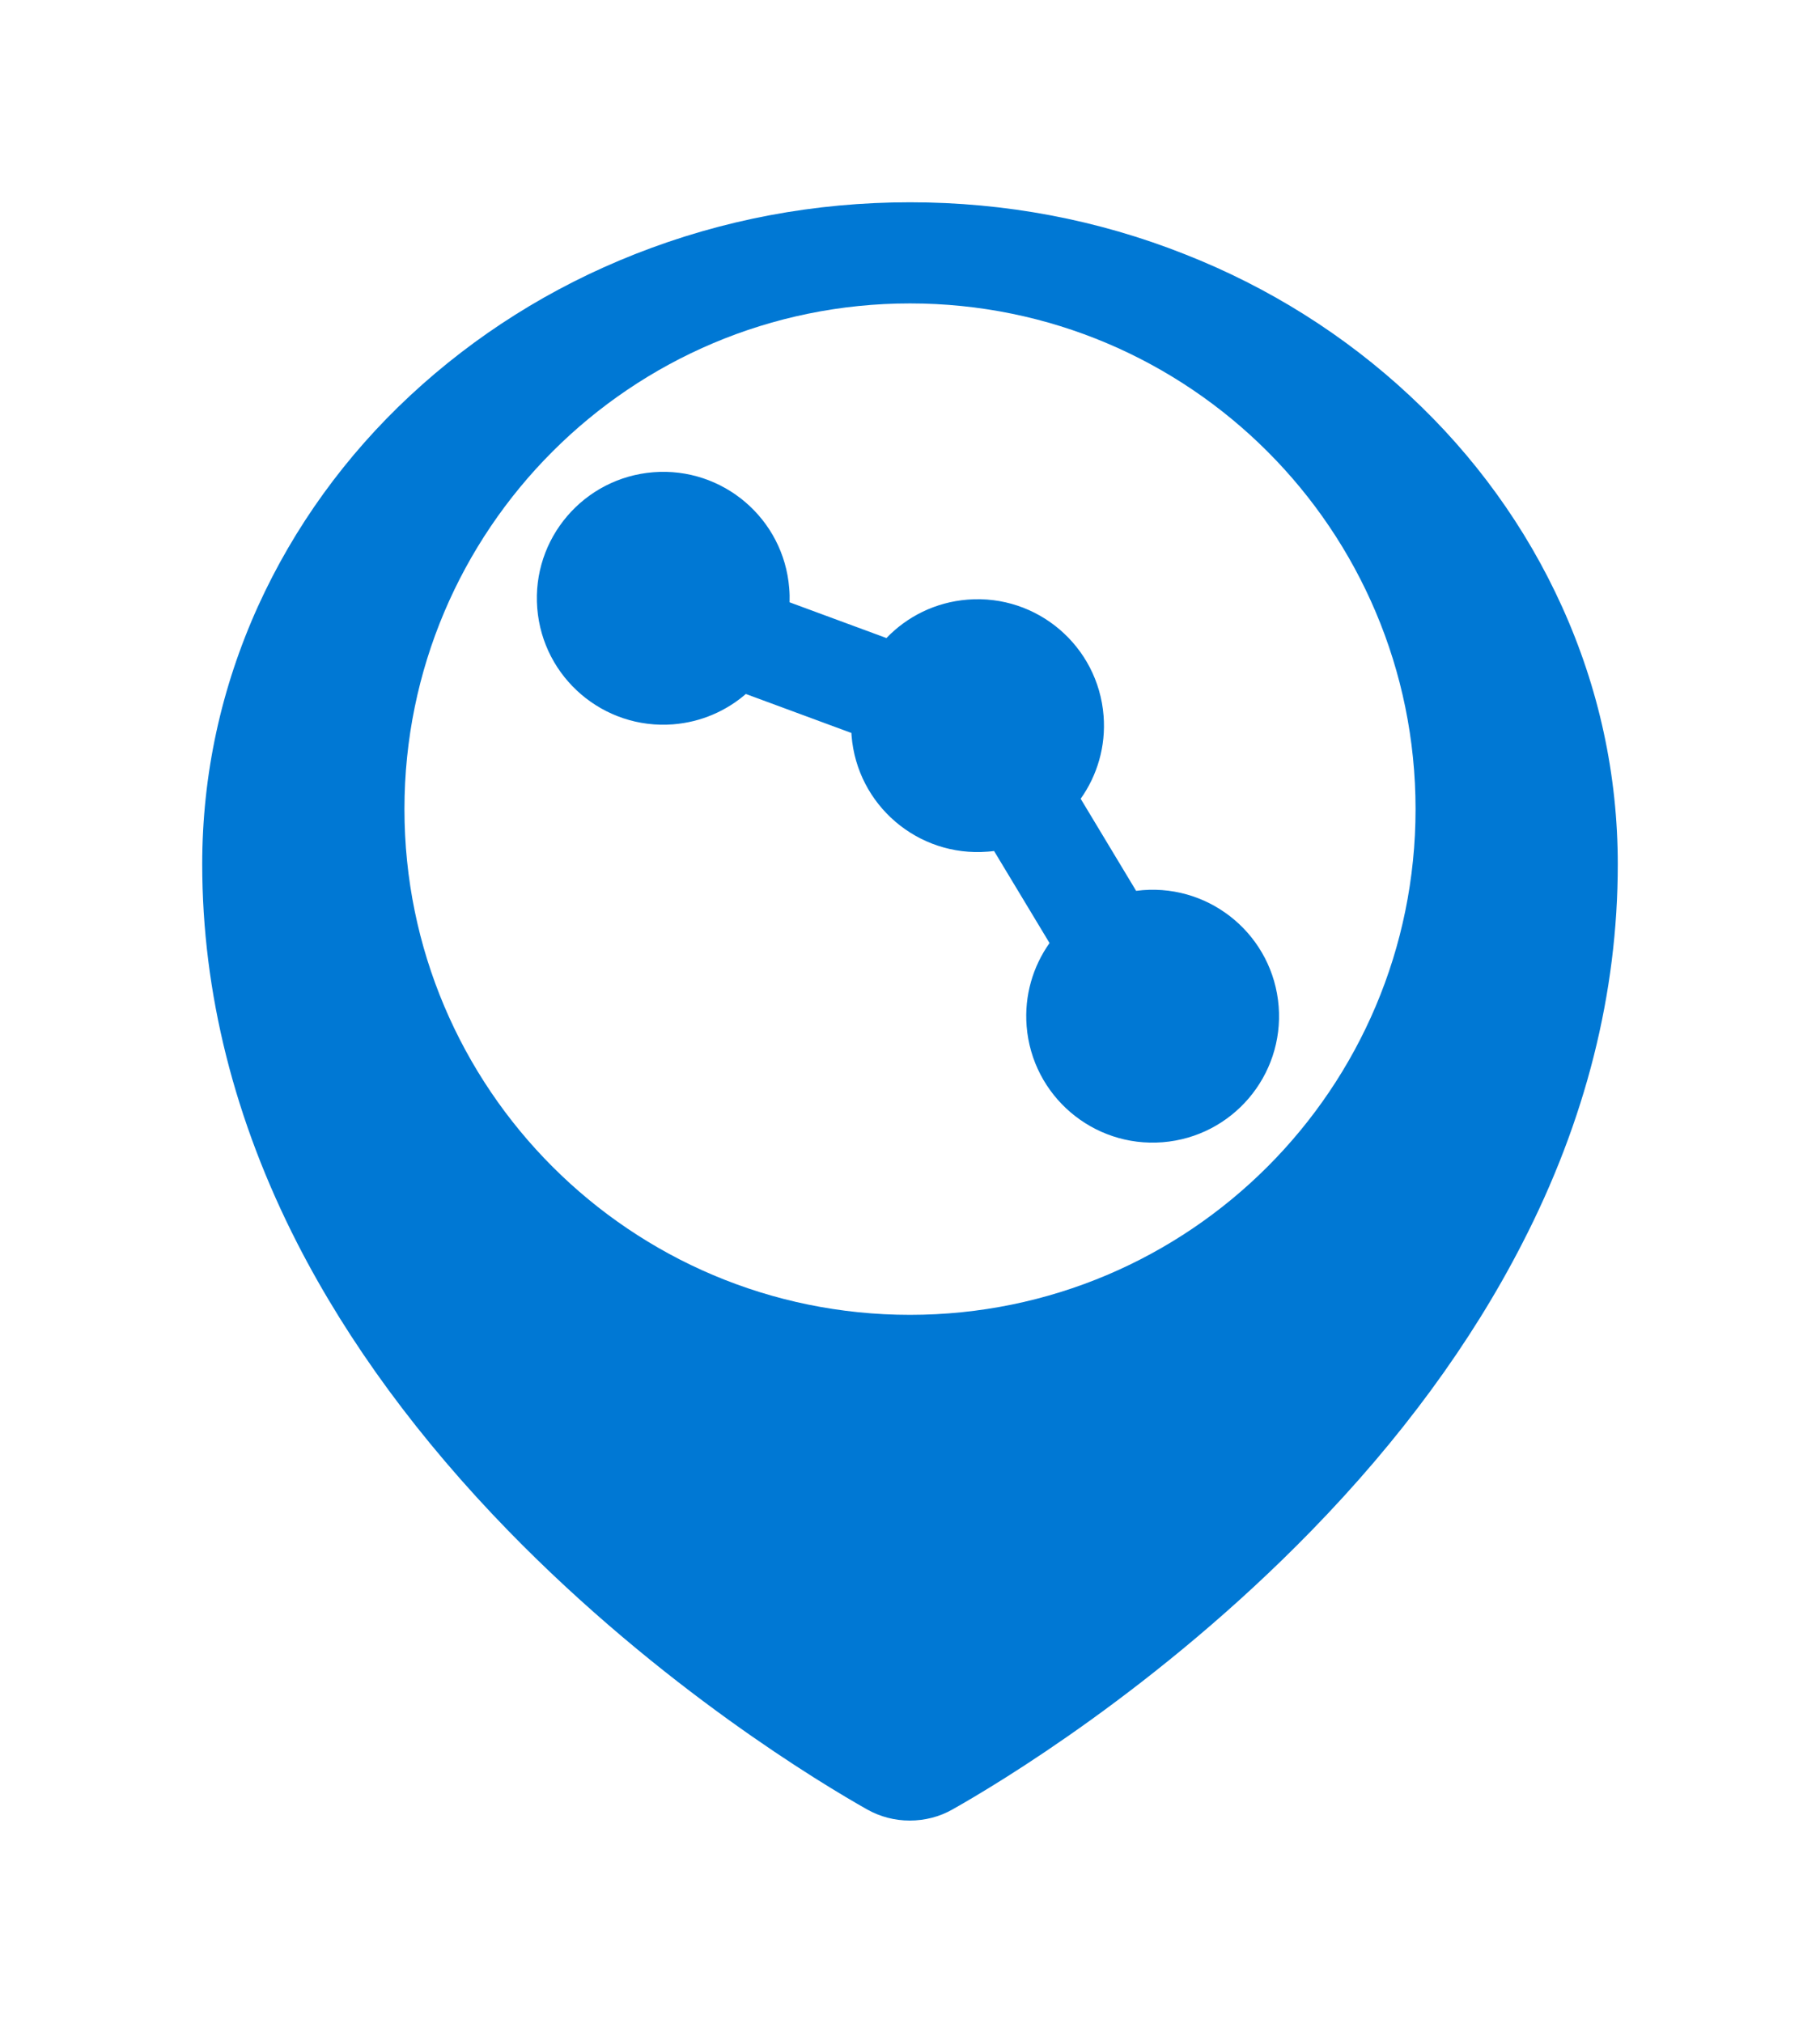 <svg width="36" height="40" viewBox="0 0 36 40" fill="none" xmlns="http://www.w3.org/2000/svg">
<g filter="url(#filter0_d_300_4855)">
<path d="M30.893 9.987C30.185 8.425 29.163 7.012 27.887 5.826C26.605 4.629 25.095 3.679 23.438 3.028C21.715 2.345 19.886 2 18 2C16.114 2 14.286 2.345 12.562 3.025C10.895 3.683 9.401 4.625 8.113 5.822C6.837 7.009 5.816 8.422 5.106 9.983C4.373 11.601 4 13.32 4 15.089C4 17.628 4.636 20.156 5.885 22.594C6.89 24.553 8.294 26.463 10.063 28.279C13.085 31.379 16.254 33.274 17.153 33.781C17.409 33.925 17.7 34.001 17.996 34C18.29 34 18.58 33.928 18.839 33.781C19.739 33.274 22.907 31.379 25.93 28.279C27.698 26.467 29.102 24.553 30.107 22.594C31.364 20.159 32 17.635 32 15.093C32 13.323 31.627 11.605 30.893 9.987Z" fill="#0078D4"/>
<path fill-rule="evenodd" clip-rule="evenodd" d="M28 14C28 19.523 23.523 24 18 24C12.477 24 8 19.523 8 14C8 8.477 12.477 4 18 4C23.523 4 28 8.477 28 14ZM15.618 9.91C15.621 9.819 15.619 9.727 15.611 9.634C15.503 8.257 14.299 7.23 12.923 7.338C11.546 7.447 10.518 8.651 10.627 10.027C10.736 11.403 11.939 12.431 13.316 12.323C13.868 12.279 14.364 12.059 14.753 11.723L16.841 12.494C16.842 12.511 16.843 12.528 16.844 12.546C16.953 13.922 18.157 14.95 19.533 14.841C19.577 14.838 19.62 14.834 19.663 14.828L20.76 16.648C20.433 17.109 20.259 17.683 20.307 18.291C20.416 19.668 21.62 20.695 22.996 20.587C24.373 20.478 25.4 19.274 25.292 17.898C25.183 16.522 23.979 15.494 22.603 15.602C22.559 15.606 22.516 15.61 22.473 15.616L21.376 13.795C21.703 13.334 21.877 12.76 21.829 12.153C21.72 10.776 20.517 9.748 19.14 9.857C18.504 9.907 17.943 10.191 17.534 10.617L15.618 9.91Z" fill="white"/>
</g>
<defs>
<filter id="filter0_d_300_4855" x="0" y="0" width="36" height="40" filterUnits="userSpaceOnUse" color-interpolation-filters="sRGB">
<feFlood flood-opacity="0" result="BackgroundImageFix"/>
<feColorMatrix in="SourceAlpha" type="matrix" values="0 0 0 0 0 0 0 0 0 0 0 0 0 0 0 0 0 0 127 0" result="hardAlpha"/>
<feOffset dy="2"/>
<feGaussianBlur stdDeviation="2"/>
<feComposite in2="hardAlpha" operator="out"/>
<feColorMatrix type="matrix" values="0 0 0 0 0 0 0 0 0 0 0 0 0 0 0 0 0 0 0.25 0"/>
<feBlend mode="normal" in2="BackgroundImageFix" result="effect1_dropShadow_300_4855"/>
<feBlend mode="normal" in="SourceGraphic" in2="effect1_dropShadow_300_4855" result="shape"/>
</filter>
</defs>
</svg>
